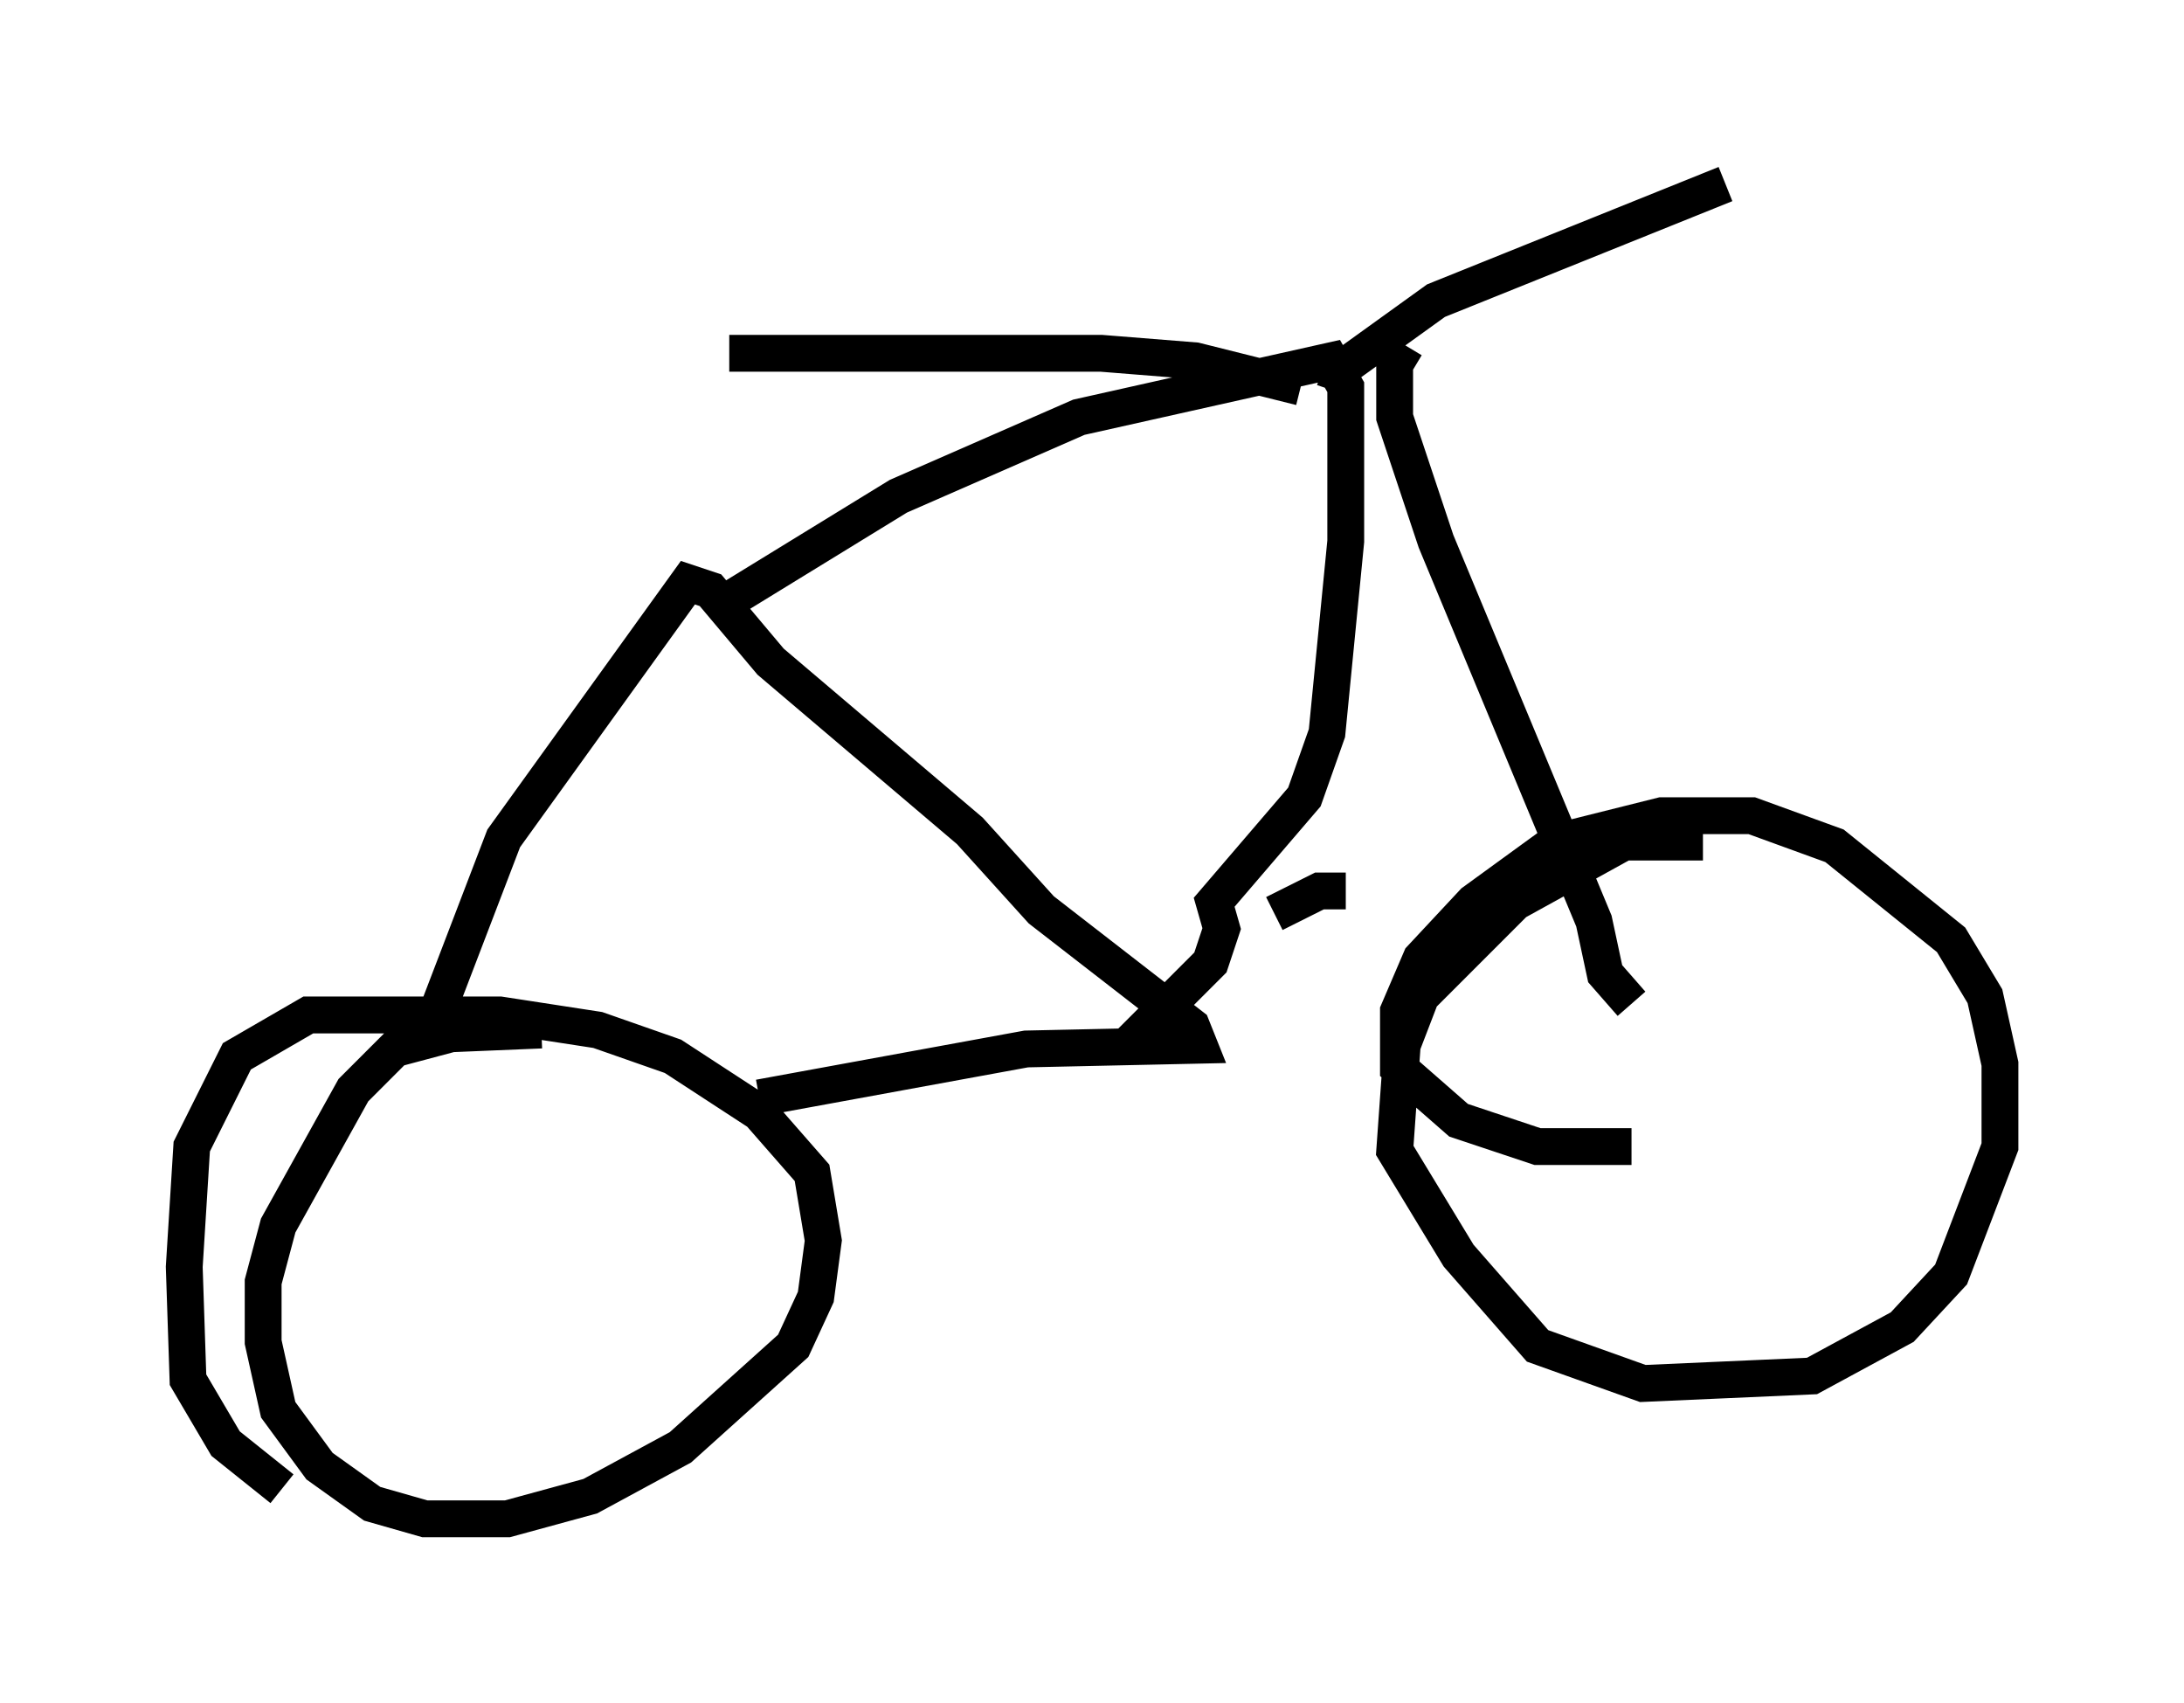 <?xml version="1.0" encoding="utf-8" ?>
<svg baseProfile="full" height="46.24" version="1.1" width="59.307" xmlns="http://www.w3.org/2000/svg" xmlns:ev="http://www.w3.org/2001/xml-events" xmlns:xlink="http://www.w3.org/1999/xlink"><defs /><rect fill="white" height="46.24" width="59.307" x="0" y="0" /><path d="M11.738, 29.704 m8.881, 0.102 l7.248, -1.327 4.696, -0.102 l-0.204, -0.51 -4.083, -3.165 l-1.94, -2.144 -5.41, -4.594 l-1.633, -1.94 -0.613, -0.204 l-5.002, 6.942 -1.838, 4.798 l-0.102, 0.51 0.51, -0.613 m7.656, -11.229 l4.492, -2.756 4.9, -2.144 l6.84, -1.531 0.408, 0.715 l0.0, 4.185 -0.51, 5.206 l-0.613, 1.735 -2.45, 2.858 l0.204, 0.715 -0.306, 0.919 l-1.531, 1.531 0.51, 0.102 m3.471, -17.252 l-2.858, -0.715 -2.552, -0.204 l-10.106, 0.0 m16.436, 1.021 l0.204, -0.613 2.552, -1.838 l7.861, -3.165 m-10.311, 19.192 l-0.715, 0.0 -1.225, 0.613 m3.573, -15.415 l-0.306, 0.51 0.0, 1.429 l1.123, 3.369 4.288, 10.311 l0.306, 1.429 0.715, 0.817 m1.94, -4.39 l-2.144, 0.0 -2.96, 1.633 l-2.552, 2.552 -0.51, 1.327 l-0.204, 2.858 1.735, 2.858 l2.144, 2.45 2.858, 1.021 l4.594, -0.204 2.45, -1.327 l1.327, -1.429 1.327, -3.471 l0.0, -2.246 -0.408, -1.838 l-0.919, -1.531 -3.165, -2.552 l-2.246, -0.817 -2.45, 0.0 l-2.858, 0.715 -2.246, 1.633 l-1.429, 1.531 -0.613, 1.429 l0.0, 1.531 1.633, 1.429 l2.144, 0.715 2.552, 0.0 m-29.604, -3.165 l-2.45, 0.102 -1.531, 0.408 l-1.123, 1.123 -2.042, 3.675 l-0.408, 1.531 0.0, 1.633 l0.408, 1.838 1.123, 1.531 l1.429, 1.021 1.429, 0.408 l2.246, 0.0 2.246, -0.613 l2.45, -1.327 3.063, -2.756 l0.613, -1.327 0.204, -1.531 l-0.306, -1.838 -1.429, -1.633 l-2.348, -1.531 -2.042, -0.715 l-2.654, -0.408 -5.206, 0.0 l-1.94, 1.123 -1.225, 2.45 l-0.204, 3.267 0.102, 3.063 l1.021, 1.735 1.531, 1.225 " fill="none" stroke="black" stroke-width="1" /></svg>